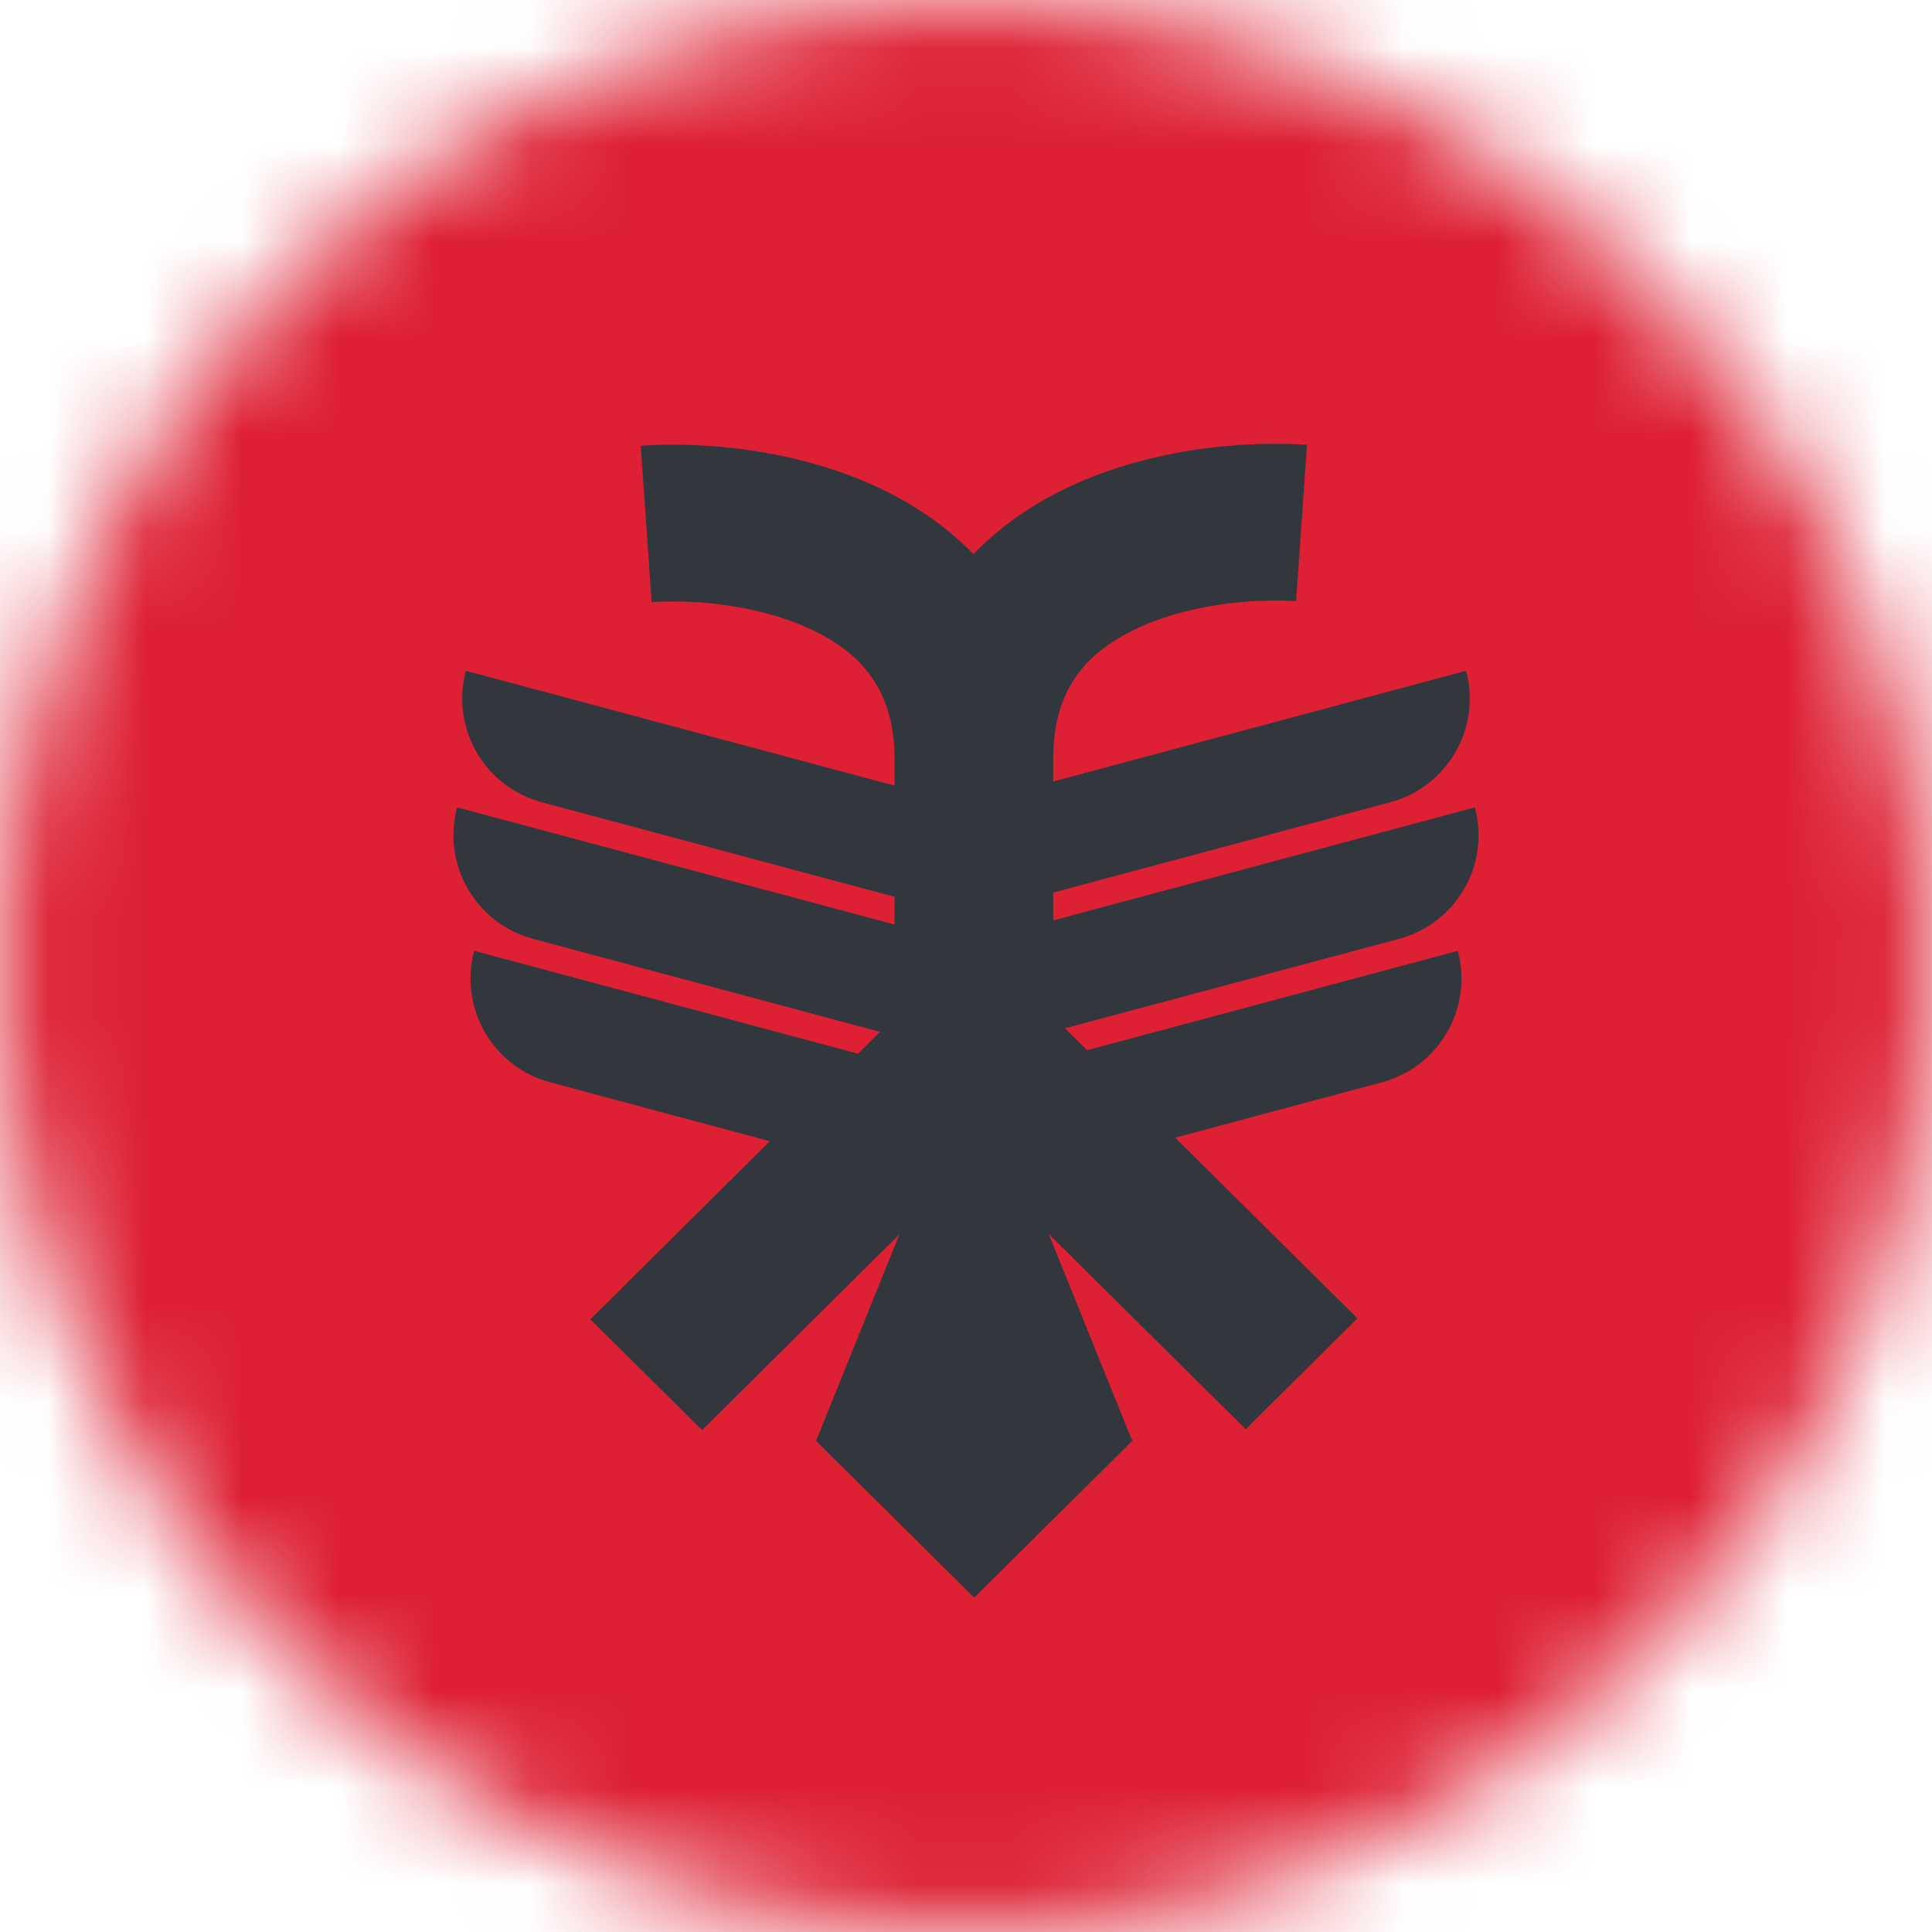 <svg width="20" height="20" viewBox="0 0 20 20" fill="none" xmlns="http://www.w3.org/2000/svg">
<mask id="mask0_11482_4217" style="mask-type:alpha" maskUnits="userSpaceOnUse" x="0" y="0" width="20" height="20">
<circle cx="10" cy="10" r="10" fill="#D9D9D9"/>
</mask>
<g mask="url(#mask0_11482_4217)">
<rect width="20" height="20" fill="#DD2033"/>
<path d="M13.417 6.224C12.948 6.192 12.259 6.261 11.723 6.528C11.239 6.768 10.903 7.144 10.903 7.848V8.09L15.177 6.944C15.336 7.537 14.984 8.146 14.391 8.305L10.903 9.24V9.528L15.268 8.358C15.427 8.951 15.075 9.56 14.482 9.719L11.024 10.645L11.253 10.872L15.091 9.843C15.25 10.436 14.898 11.045 14.305 11.204L12.166 11.777L14.052 13.648L12.895 14.795L10.856 12.773L11.721 14.916L10.085 16.539L8.448 14.916L9.311 12.778L7.268 14.804L6.111 13.657L7.97 11.814L5.695 11.204C5.102 11.045 4.75 10.436 4.909 9.843L8.883 10.908L9.111 10.682L5.518 9.719C4.925 9.56 4.573 8.951 4.732 8.358L9.261 9.571V9.284L5.609 8.305C5.016 8.146 4.664 7.537 4.823 6.944L9.261 8.133V7.857C9.261 7.153 8.924 6.777 8.441 6.537C7.905 6.27 7.215 6.201 6.746 6.233L6.633 4.614C7.293 4.569 8.299 4.651 9.175 5.087C9.502 5.25 9.812 5.464 10.077 5.737C10.344 5.46 10.658 5.242 10.988 5.078C11.864 4.642 12.87 4.56 13.53 4.605L13.417 6.224Z" fill="#31373D"/>
</g>
</svg>
